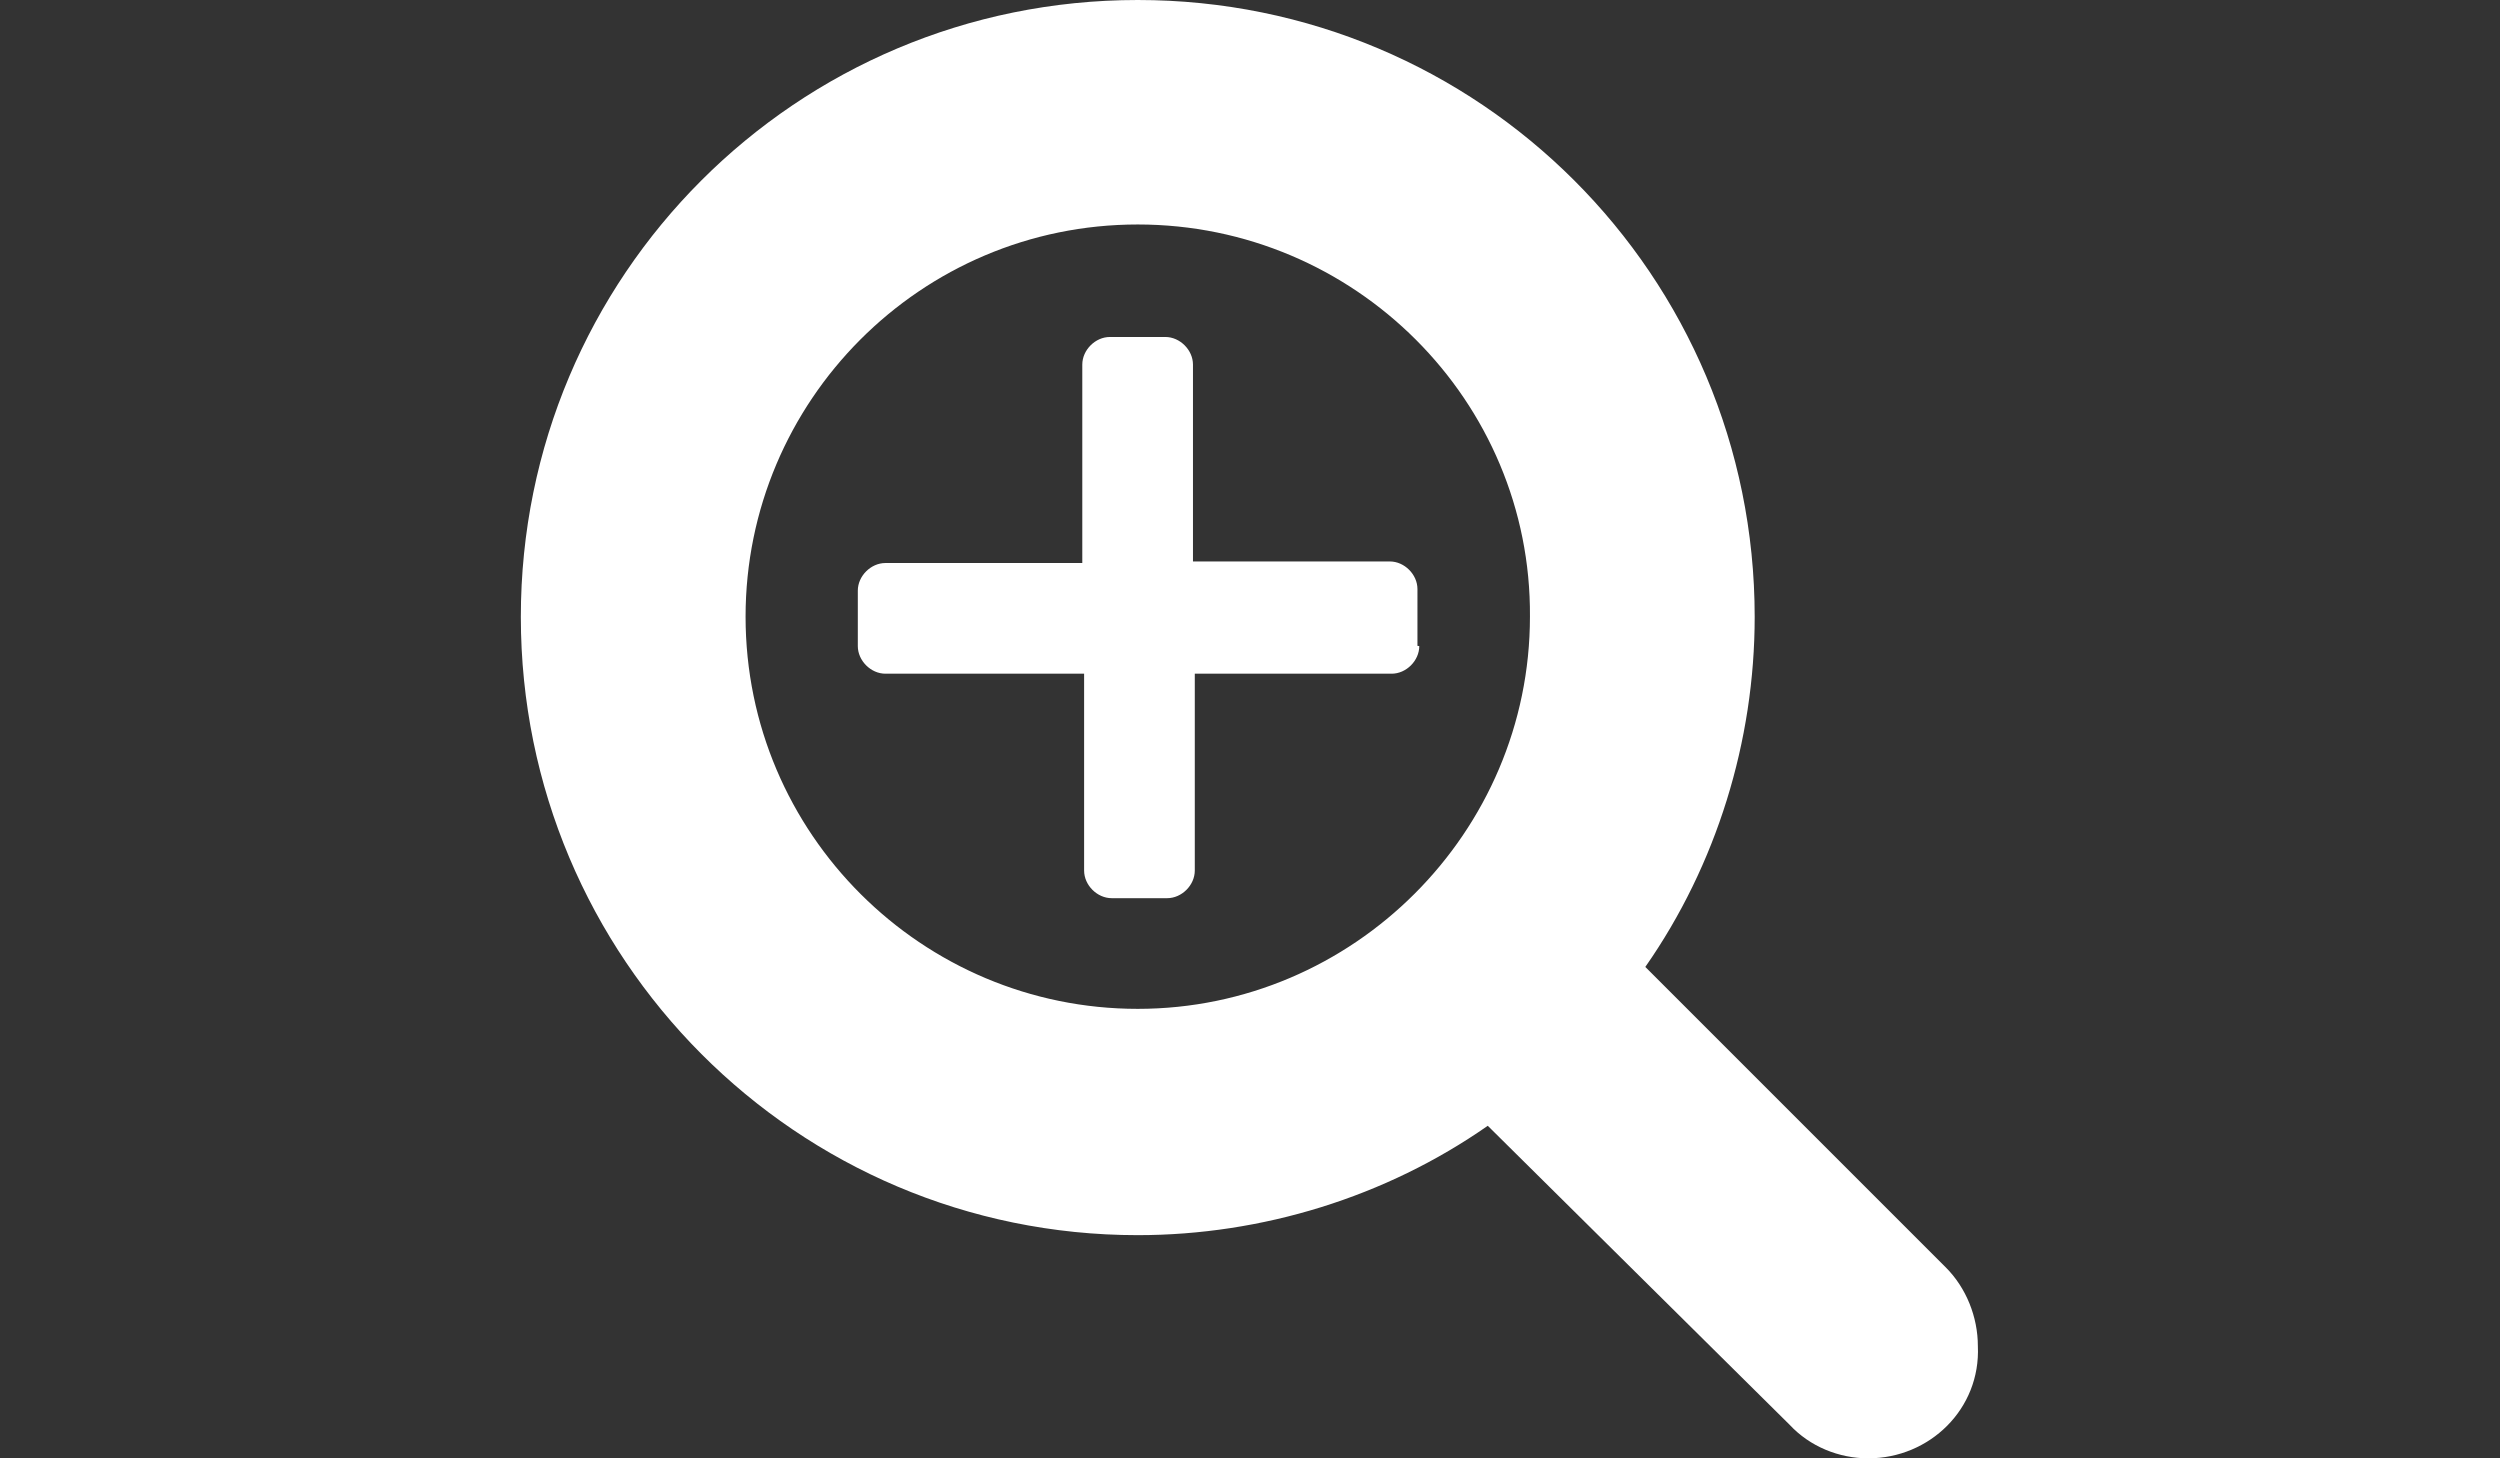 <?xml version="1.0" encoding="utf-8"?>
<!-- Generator: Adobe Illustrator 18.1.1, SVG Export Plug-In . SVG Version: 6.00 Build 0)  -->
<svg version="1.1" id="Layer_1" xmlns="http://www.w3.org/2000/svg" xmlns:xlink="http://www.w3.org/1999/xlink" x="0px" y="0px"
	 viewBox="0 0 960 560" enable-background="new 0 0 960 560" xml:space="preserve">
<rect x="0" y="0" width="960" height="560" fill="#333333" stroke="none"/>
<g>
	<path fill="#FFFFFF" d="M717.4,560c-11.2,0-22.4-4.5-30.2-12.9L571.3,432.3c-39.2,27.4-86.8,42-134.4,42
		c-131,0-236.9-106.4-236.9-237.4S305.8,0,436.9,0s236.9,105.8,236.9,236.9c0,47.6-14.6,95.2-42,134.4l115.4,115.4
		c7.8,7.8,12.3,19,12.3,30.2C760.6,541,741,560,717.4,560z M436.9,86.2c-83.4,0-150.6,67.8-150.6,150.6
		c0,83.4,67.8,150.6,150.6,150.6s150.6-67.8,150.6-150.6C588.1,154,520.3,86.2,436.9,86.2z M545,248.1c0,5.6-5,10.6-10.6,10.6h-75.6
		v75.6c0,5.6-5,10.6-10.6,10.6h-21.3c-5.6,0-10.6-5-10.6-10.6v-75.6H340c-5.6,0-10.6-5-10.6-10.6v-21.3c0-5.6,5-10.6,10.6-10.6h75.6
		V140c0-5.6,5-10.6,10.6-10.6h21.3c5.6,0,10.6,5,10.6,10.6v75.6h75.6c5.6,0,10.6,5,10.6,10.6V248L545,248.1L545,248.1z"/>
</g>
</svg>
